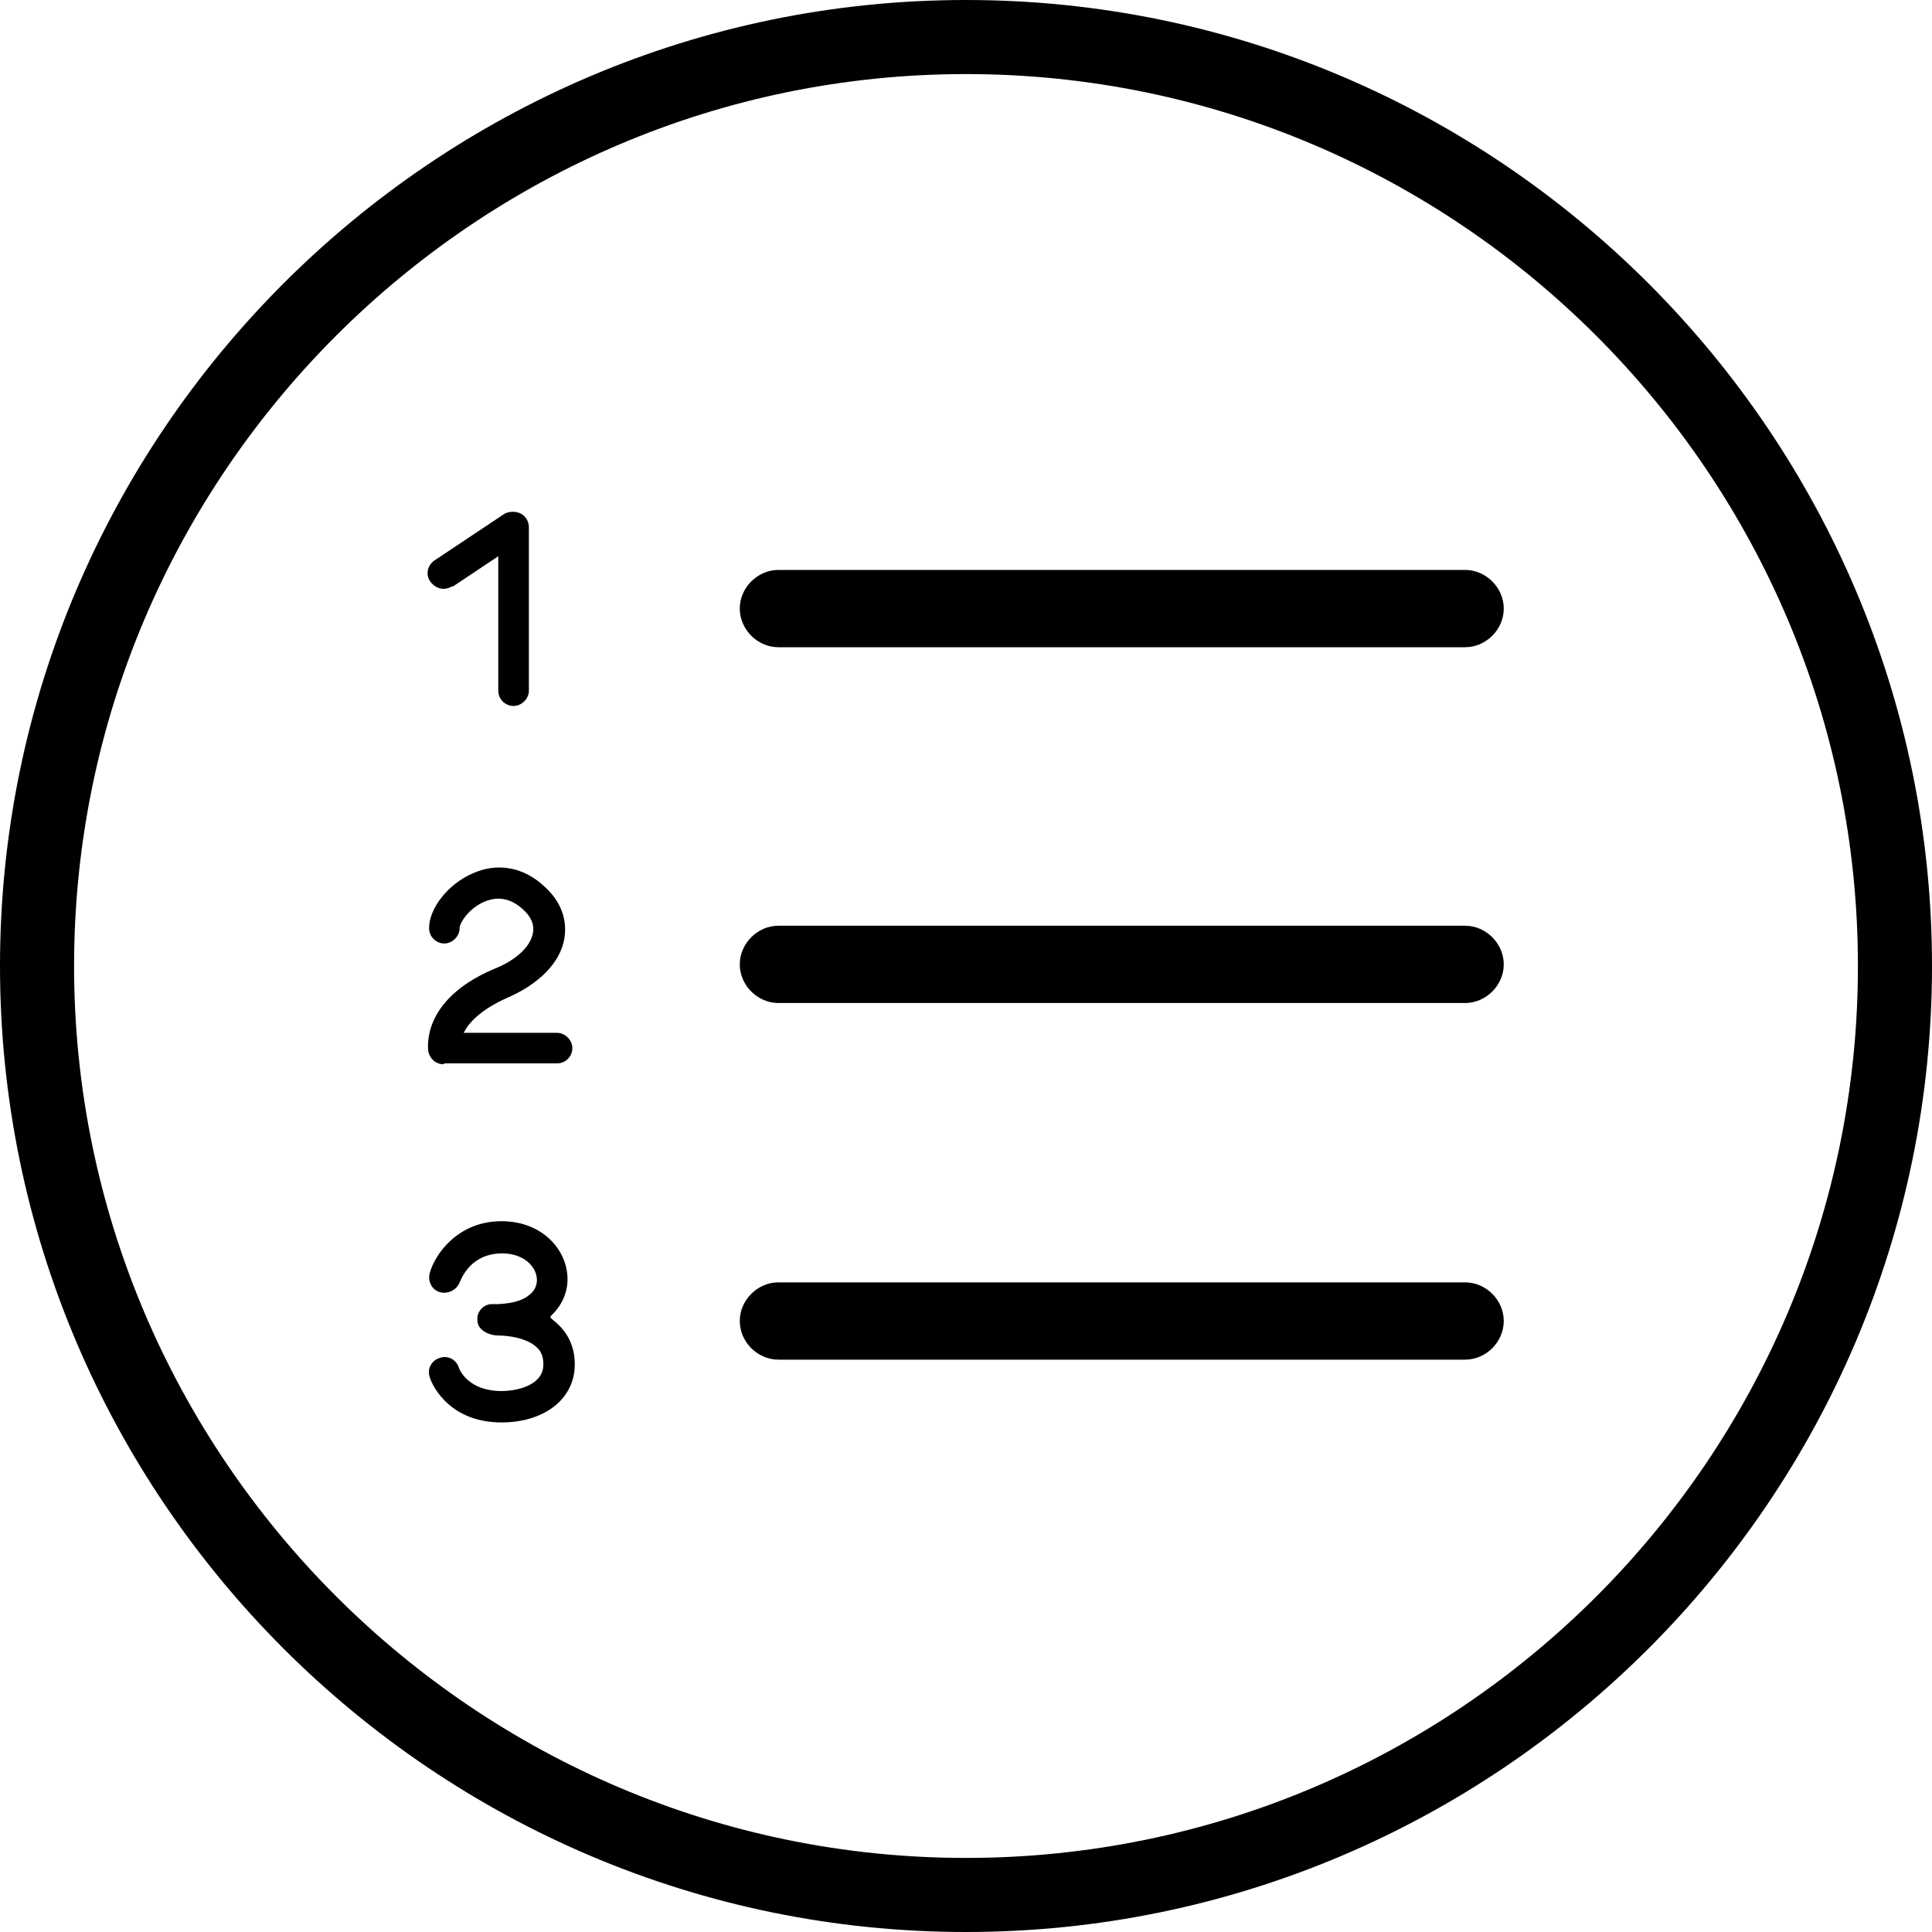 <svg width="32" height="32" viewBox="0 0 32 32" fill="none" xmlns="http://www.w3.org/2000/svg">
<path d="M16 0C7.187 0 0 7.187 0 16C0 24.813 7.187 32 16 32C24.813 32 32 24.813 32 16C32 7.187 24.813 0 16 0ZM16 30.773C7.867 30.773 1.227 24.133 1.227 16C1.227 7.867 7.867 1.227 16 1.227C24.133 1.227 30.773 7.853 30.773 16C30.773 24.147 24.147 30.773 16 30.773Z" fill="currentColor"/>
<path d="M24.267 9.44H12.893C12.547 9.44 12.253 9.733 12.253 10.08C12.253 10.427 12.547 10.72 12.893 10.72H24.267C24.613 10.72 24.907 10.427 24.907 10.08C24.907 9.733 24.613 9.44 24.267 9.44Z" fill="currentColor"/>
<path d="M24.267 15.333H12.893C12.547 15.333 12.253 15.627 12.253 15.973C12.253 16.32 12.547 16.613 12.893 16.613H24.267C24.613 16.613 24.907 16.32 24.907 15.973C24.907 15.627 24.613 15.333 24.267 15.333Z" fill="currentColor"/>
<path d="M24.267 21.24H12.893C12.547 21.24 12.253 21.533 12.253 21.88C12.253 22.227 12.547 22.52 12.893 22.52H24.267C24.613 22.52 24.907 22.227 24.907 21.88C24.907 21.533 24.613 21.24 24.267 21.24Z" fill="currentColor"/>
<path d="M7.36 17.613H9.227C9.373 17.613 9.48 17.493 9.48 17.36C9.48 17.227 9.36 17.107 9.227 17.107H7.68C7.76 16.947 7.947 16.733 8.387 16.533C8.92 16.307 9.28 15.947 9.347 15.547C9.4 15.24 9.293 14.933 9.027 14.693C8.68 14.36 8.24 14.28 7.827 14.467C7.427 14.64 7.107 15.04 7.107 15.373C7.107 15.52 7.227 15.627 7.36 15.627C7.493 15.627 7.613 15.507 7.613 15.373C7.613 15.28 7.773 15.04 8.027 14.933C8.253 14.84 8.467 14.88 8.667 15.067C8.8 15.187 8.853 15.32 8.827 15.453C8.787 15.68 8.547 15.907 8.173 16.053C6.96 16.573 7.093 17.373 7.093 17.413C7.12 17.533 7.213 17.627 7.347 17.627L7.36 17.613Z" fill="currentColor"/>
<path d="M9.12 21.8C9.293 21.64 9.4 21.427 9.4 21.187C9.4 20.707 8.987 20.227 8.307 20.227C7.573 20.227 7.2 20.787 7.12 21.08C7.08 21.213 7.147 21.36 7.28 21.4C7.413 21.44 7.56 21.373 7.613 21.24C7.64 21.187 7.787 20.76 8.32 20.76C8.68 20.76 8.893 20.987 8.893 21.2C8.893 21.293 8.853 21.387 8.76 21.453C8.68 21.52 8.533 21.587 8.253 21.6H8.147C8.013 21.6 7.893 21.72 7.907 21.867C7.907 22.027 8.093 22.12 8.253 22.12C8.413 22.12 8.72 22.16 8.88 22.307C8.96 22.373 9 22.467 9 22.6C9 22.947 8.56 23.04 8.307 23.04C7.76 23.04 7.613 22.693 7.6 22.653C7.56 22.52 7.413 22.44 7.28 22.493C7.147 22.533 7.067 22.68 7.12 22.813C7.12 22.84 7.373 23.56 8.307 23.56C9.013 23.56 9.52 23.173 9.52 22.6C9.52 22.333 9.427 22.107 9.24 21.933C9.2 21.893 9.16 21.867 9.12 21.827V21.8Z" fill="currentColor"/>
<path d="M7.493 9.72L8.253 9.213V11.44C8.253 11.587 8.373 11.693 8.507 11.693C8.64 11.693 8.76 11.573 8.76 11.44V8.733C8.76 8.64 8.707 8.547 8.627 8.507C8.547 8.467 8.44 8.467 8.36 8.507L7.2 9.28C7.08 9.36 7.04 9.52 7.133 9.64C7.227 9.76 7.373 9.787 7.493 9.707V9.72Z" fill="currentColor"/>
</svg>
